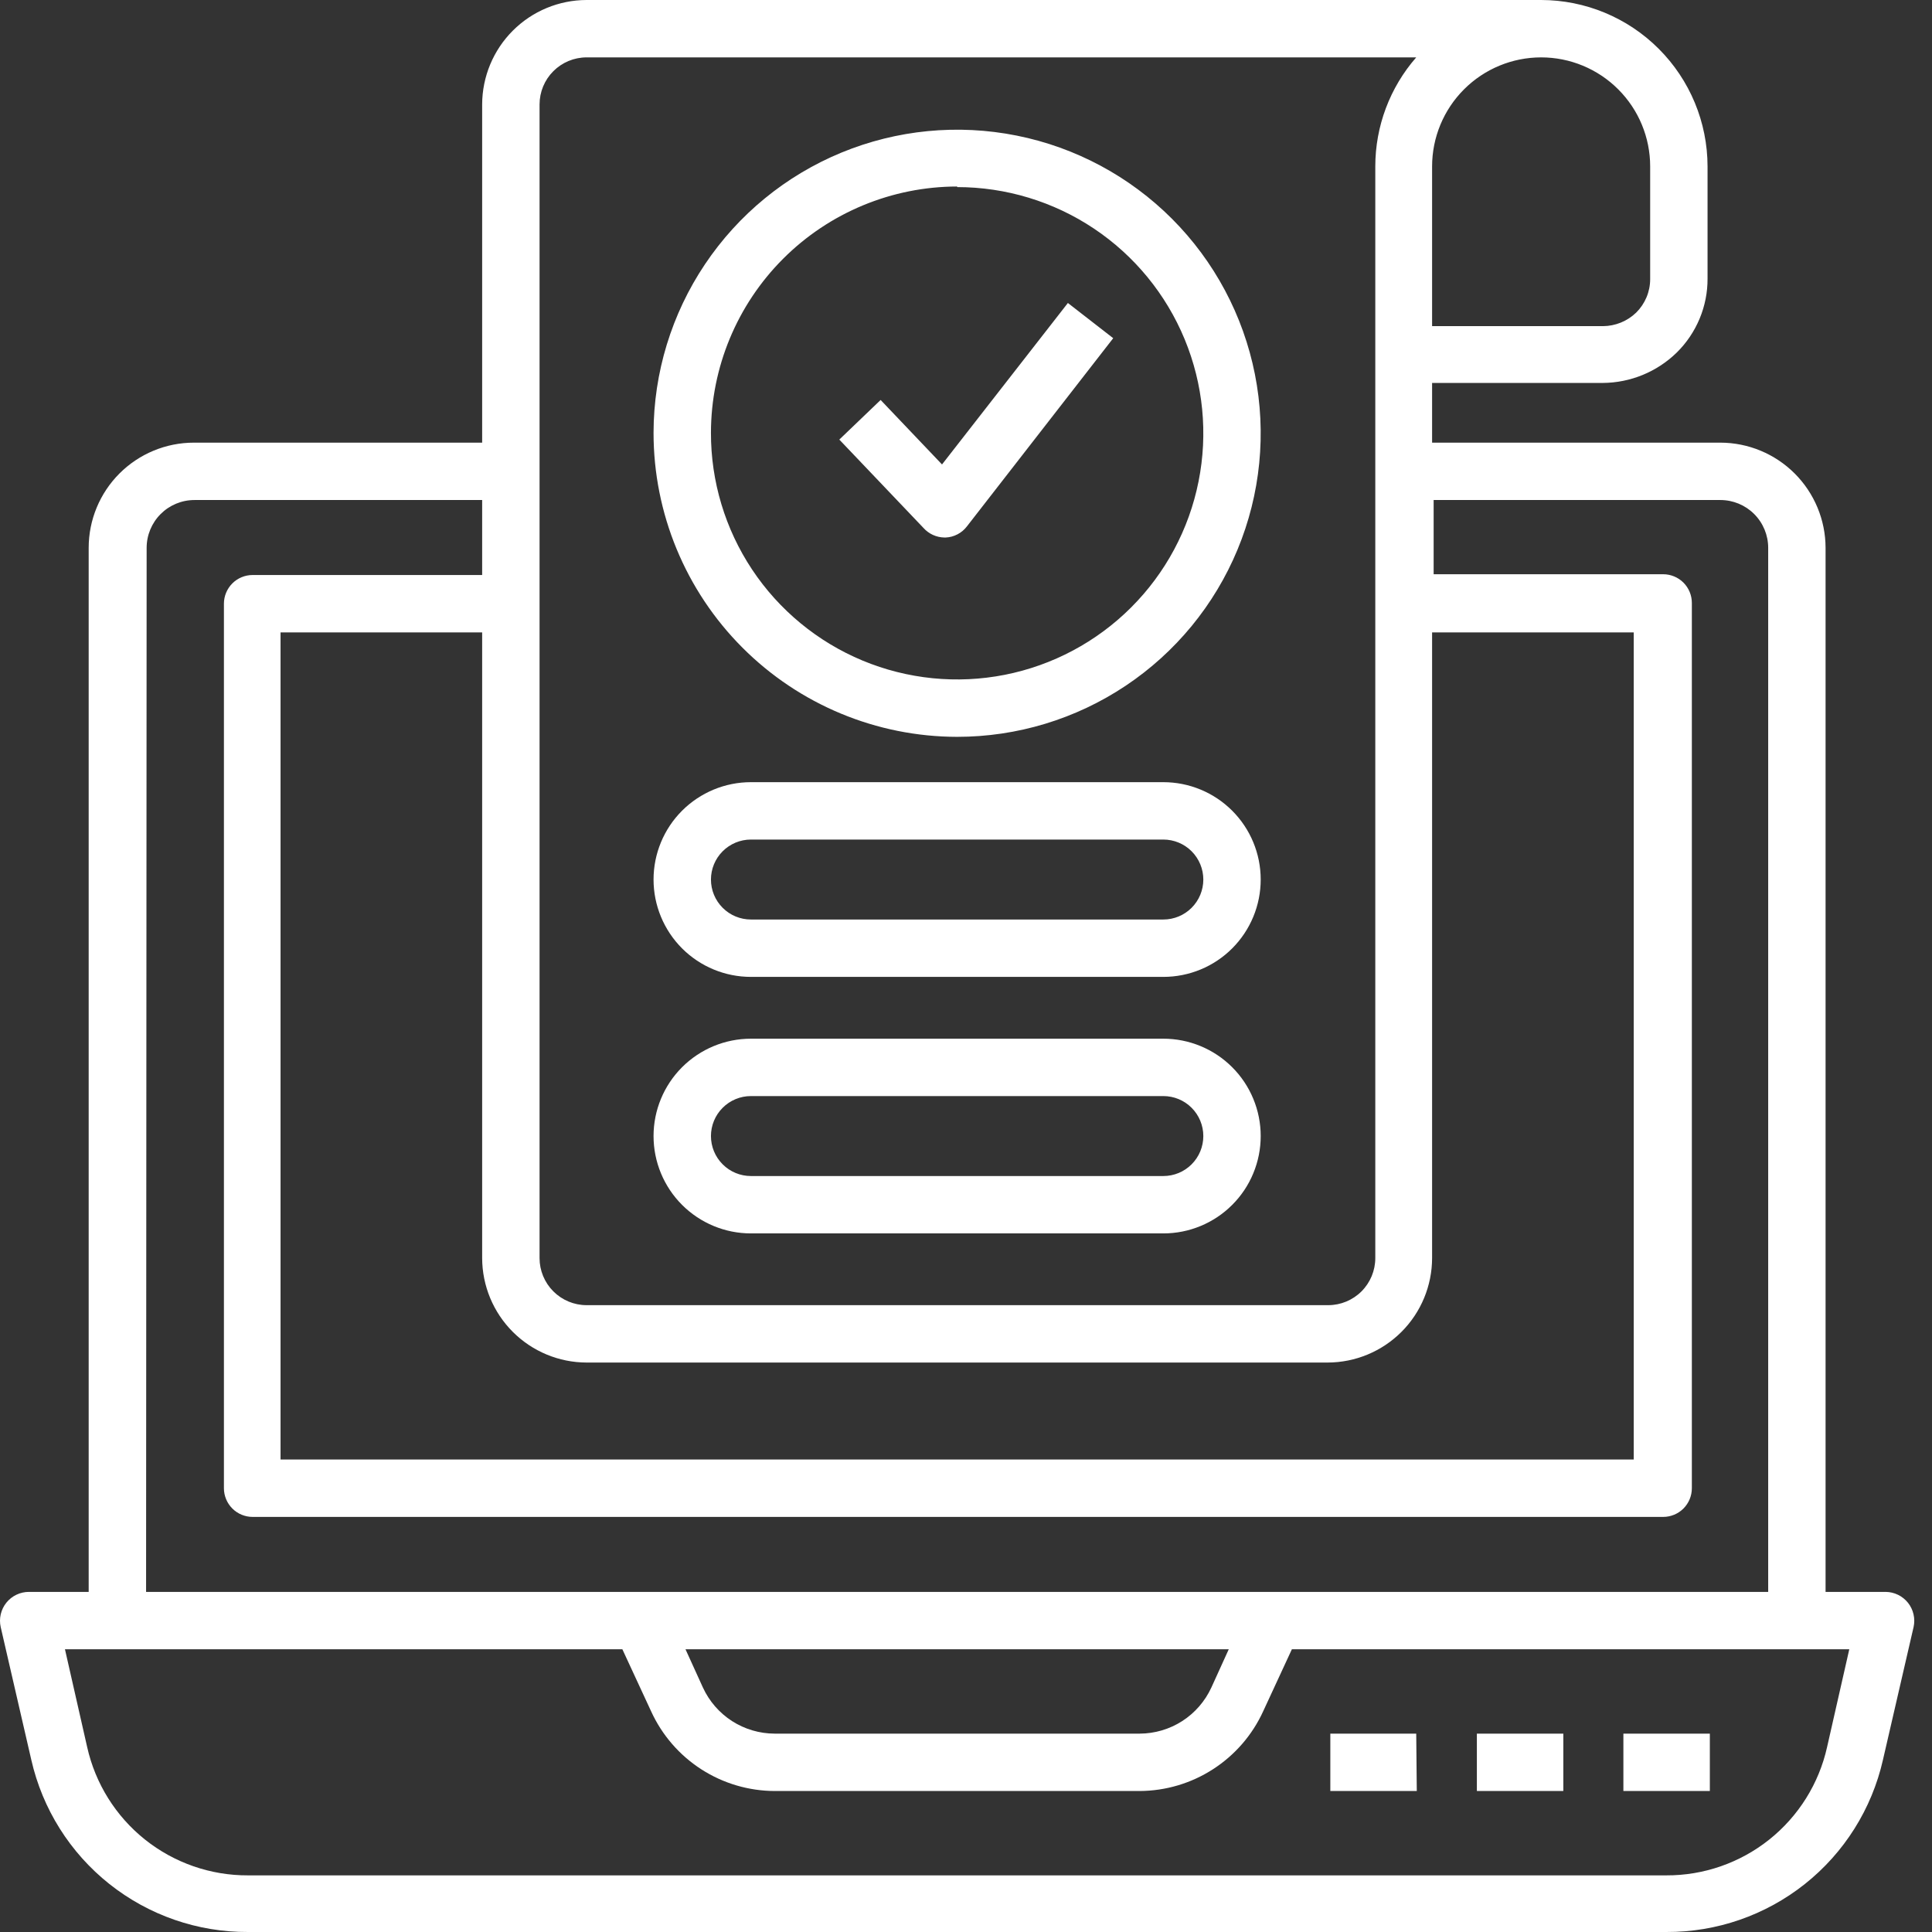 <svg width="80" height="80" viewBox="0 0 80 80" fill="none" xmlns="http://www.w3.org/2000/svg">
<rect x="0" y="0" width="80" height="80" fill="#333333" stroke="none"/>
<path d="M1.296 72.871C1.758 74.903 2.898 76.717 4.53 78.013C6.162 79.309 8.187 80.01 10.271 80H68.995C71.079 80.01 73.104 79.309 74.736 78.013C76.367 76.717 77.508 74.903 77.969 72.871L79.237 67.374C79.276 67.2 79.275 67.019 79.235 66.846C79.196 66.672 79.117 66.509 79.007 66.369C78.896 66.23 78.755 66.116 78.595 66.038C78.434 65.96 78.259 65.918 78.08 65.917H75.593V22.685C75.591 21.53 75.131 20.424 74.315 19.607C73.498 18.79 72.391 18.331 71.237 18.329H59.3V15.857H66.365C67.512 15.85 68.611 15.399 69.431 14.598C69.837 14.198 70.159 13.72 70.378 13.194C70.597 12.668 70.709 12.103 70.706 11.533V6.891C70.704 5.064 69.977 3.313 68.685 2.021C67.394 0.729 65.642 0.002 63.815 0H24.29C23.144 0.002 22.045 0.458 21.235 1.269C20.424 2.08 19.968 3.178 19.965 4.325V18.329H8.029C6.874 18.329 5.765 18.788 4.948 19.605C4.131 20.422 3.672 21.53 3.672 22.685V65.917H1.201C1.021 65.916 0.844 65.956 0.682 66.033C0.519 66.11 0.377 66.223 0.264 66.363C0.151 66.503 0.072 66.667 0.031 66.842C-0.01 67.017 -0.01 67.199 0.029 67.374L1.296 72.871ZM68.33 6.891V11.556C68.33 11.814 68.279 12.069 68.18 12.307C68.08 12.545 67.935 12.761 67.752 12.943C67.382 13.301 66.888 13.502 66.373 13.505H59.3V6.891C59.3 5.694 59.776 4.545 60.623 3.699C61.469 2.852 62.618 2.376 63.815 2.376C65.012 2.376 66.161 2.852 67.007 3.699C67.854 4.545 68.33 5.694 68.33 6.891ZM22.342 4.325C22.342 3.808 22.547 3.312 22.913 2.947C23.278 2.582 23.773 2.376 24.29 2.376H58.643C57.55 3.626 56.948 5.231 56.948 6.891V52.095C56.948 52.612 56.742 53.107 56.377 53.473C56.011 53.838 55.516 54.044 54.999 54.044H24.29C23.773 54.044 23.278 53.838 22.913 53.473C22.547 53.107 22.342 52.612 22.342 52.095V4.325ZM24.29 56.42H54.975C56.122 56.418 57.221 55.961 58.031 55.151C58.842 54.34 59.298 53.241 59.3 52.095V26.186H67.649V60.436H11.617V26.186H19.965V52.095C19.968 53.241 20.424 54.34 21.235 55.151C22.045 55.961 23.144 56.418 24.29 56.42ZM6.072 22.685C6.072 22.16 6.281 21.656 6.652 21.285C7.024 20.913 7.527 20.705 8.053 20.705H19.965V23.81H10.461C10.146 23.81 9.843 23.935 9.62 24.158C9.398 24.381 9.272 24.683 9.272 24.998V61.624C9.272 61.939 9.398 62.241 9.62 62.464C9.843 62.687 10.146 62.812 10.461 62.812H68.868C69.183 62.812 69.486 62.687 69.709 62.464C69.931 62.241 70.056 61.939 70.056 61.624V24.966C70.056 24.651 69.931 24.349 69.709 24.126C69.486 23.903 69.183 23.778 68.868 23.778H59.364V20.705H71.237C71.762 20.705 72.266 20.913 72.637 21.285C73.008 21.656 73.217 22.16 73.217 22.685V65.917H6.049L6.072 22.685ZM50.88 68.293L50.16 69.877C49.898 70.445 49.48 70.927 48.953 71.266C48.427 71.604 47.815 71.784 47.189 71.786H32.076C31.451 71.784 30.839 71.604 30.312 71.266C29.786 70.927 29.367 70.445 29.106 69.877L28.385 68.293H50.88ZM4.861 68.293H25.771L26.96 70.859C27.409 71.844 28.131 72.678 29.041 73.264C29.951 73.85 31.01 74.161 32.092 74.162H47.189C48.268 74.157 49.324 73.844 50.23 73.258C51.137 72.673 51.857 71.841 52.306 70.859L53.494 68.293H76.575L75.656 72.341C75.319 73.853 74.474 75.205 73.262 76.172C72.051 77.138 70.545 77.662 68.995 77.655H10.271C8.721 77.662 7.215 77.138 6.003 76.172C4.792 75.205 3.947 73.853 3.609 72.341L2.69 68.293H4.861ZM64.734 74.162H61.154V71.786H64.734V74.162ZM58.666 74.162H55.086V71.786H58.643L58.666 74.162ZM70.801 74.162H67.221V71.786H70.801V74.162ZM39.633 30.511C42.118 30.511 44.547 29.774 46.614 28.394C48.681 27.014 50.292 25.052 51.244 22.756C52.196 20.461 52.446 17.935 51.963 15.497C51.48 13.059 50.285 10.819 48.53 9.06C46.774 7.302 44.536 6.102 42.1 5.615C39.663 5.127 37.136 5.373 34.839 6.32C32.541 7.268 30.577 8.876 29.193 10.94C27.808 13.004 27.067 15.432 27.062 17.917C27.06 21.253 28.383 24.454 30.741 26.816C33.098 29.178 36.296 30.507 39.633 30.511ZM39.633 7.747C41.65 7.747 43.622 8.345 45.299 9.466C46.976 10.587 48.282 12.181 49.053 14.045C49.824 15.909 50.025 17.96 49.629 19.938C49.234 21.916 48.261 23.733 46.833 25.157C45.405 26.582 43.586 27.551 41.607 27.942C39.628 28.332 37.578 28.127 35.715 27.352C33.853 26.577 32.263 25.266 31.145 23.587C30.028 21.907 29.434 19.934 29.439 17.917C29.443 15.214 30.518 12.624 32.429 10.713C34.34 8.802 36.931 7.727 39.633 7.723V7.747ZM38.239 21.861L34.754 18.202L36.465 16.562L39.007 19.232L44.219 12.546L46.096 14.004L40.037 21.798C39.933 21.934 39.8 22.046 39.648 22.125C39.496 22.205 39.329 22.25 39.158 22.257H39.102C38.939 22.254 38.778 22.217 38.629 22.149C38.481 22.081 38.348 21.983 38.239 21.861ZM31.11 40.451H48.171C49.241 40.451 50.266 40.027 51.022 39.271C51.778 38.514 52.203 37.489 52.203 36.42C52.203 35.35 51.778 34.325 51.022 33.569C50.266 32.813 49.241 32.388 48.171 32.388H31.094C30.025 32.388 29 32.813 28.243 33.569C27.487 34.325 27.062 35.35 27.062 36.42C27.062 37.489 27.487 38.514 28.243 39.271C29 40.027 30.025 40.451 31.094 40.451H31.11ZM31.11 34.764H48.171C48.611 34.764 49.032 34.939 49.342 35.249C49.652 35.56 49.827 35.981 49.827 36.42C49.827 36.859 49.652 37.28 49.342 37.59C49.032 37.901 48.611 38.075 48.171 38.075H31.094C30.655 38.075 30.234 37.901 29.924 37.59C29.613 37.28 29.439 36.859 29.439 36.42C29.439 35.981 29.613 35.56 29.924 35.249C30.234 34.939 30.655 34.764 31.094 34.764H31.11ZM31.11 51.073H48.171C48.701 51.073 49.225 50.969 49.714 50.766C50.203 50.564 50.648 50.267 51.022 49.892C51.397 49.518 51.694 49.074 51.896 48.584C52.099 48.095 52.203 47.571 52.203 47.041C52.203 46.512 52.099 45.988 51.896 45.499C51.694 45.01 51.397 44.565 51.022 44.191C50.648 43.816 50.203 43.519 49.714 43.317C49.225 43.114 48.701 43.01 48.171 43.01H31.094C30.025 43.01 29 43.435 28.243 44.191C27.487 44.947 27.062 45.972 27.062 47.041C27.062 48.111 27.487 49.136 28.243 49.892C29 50.648 30.025 51.073 31.094 51.073H31.11ZM31.11 45.386H48.171C48.611 45.386 49.032 45.56 49.342 45.871C49.652 46.181 49.827 46.602 49.827 47.041C49.827 47.481 49.652 47.902 49.342 48.212C49.032 48.523 48.611 48.697 48.171 48.697H31.094C30.655 48.697 30.234 48.523 29.924 48.212C29.613 47.902 29.439 47.481 29.439 47.041C29.439 46.602 29.613 46.181 29.924 45.871C30.234 45.56 30.655 45.386 31.094 45.386H31.11Z" fill="white"/>
</svg>
